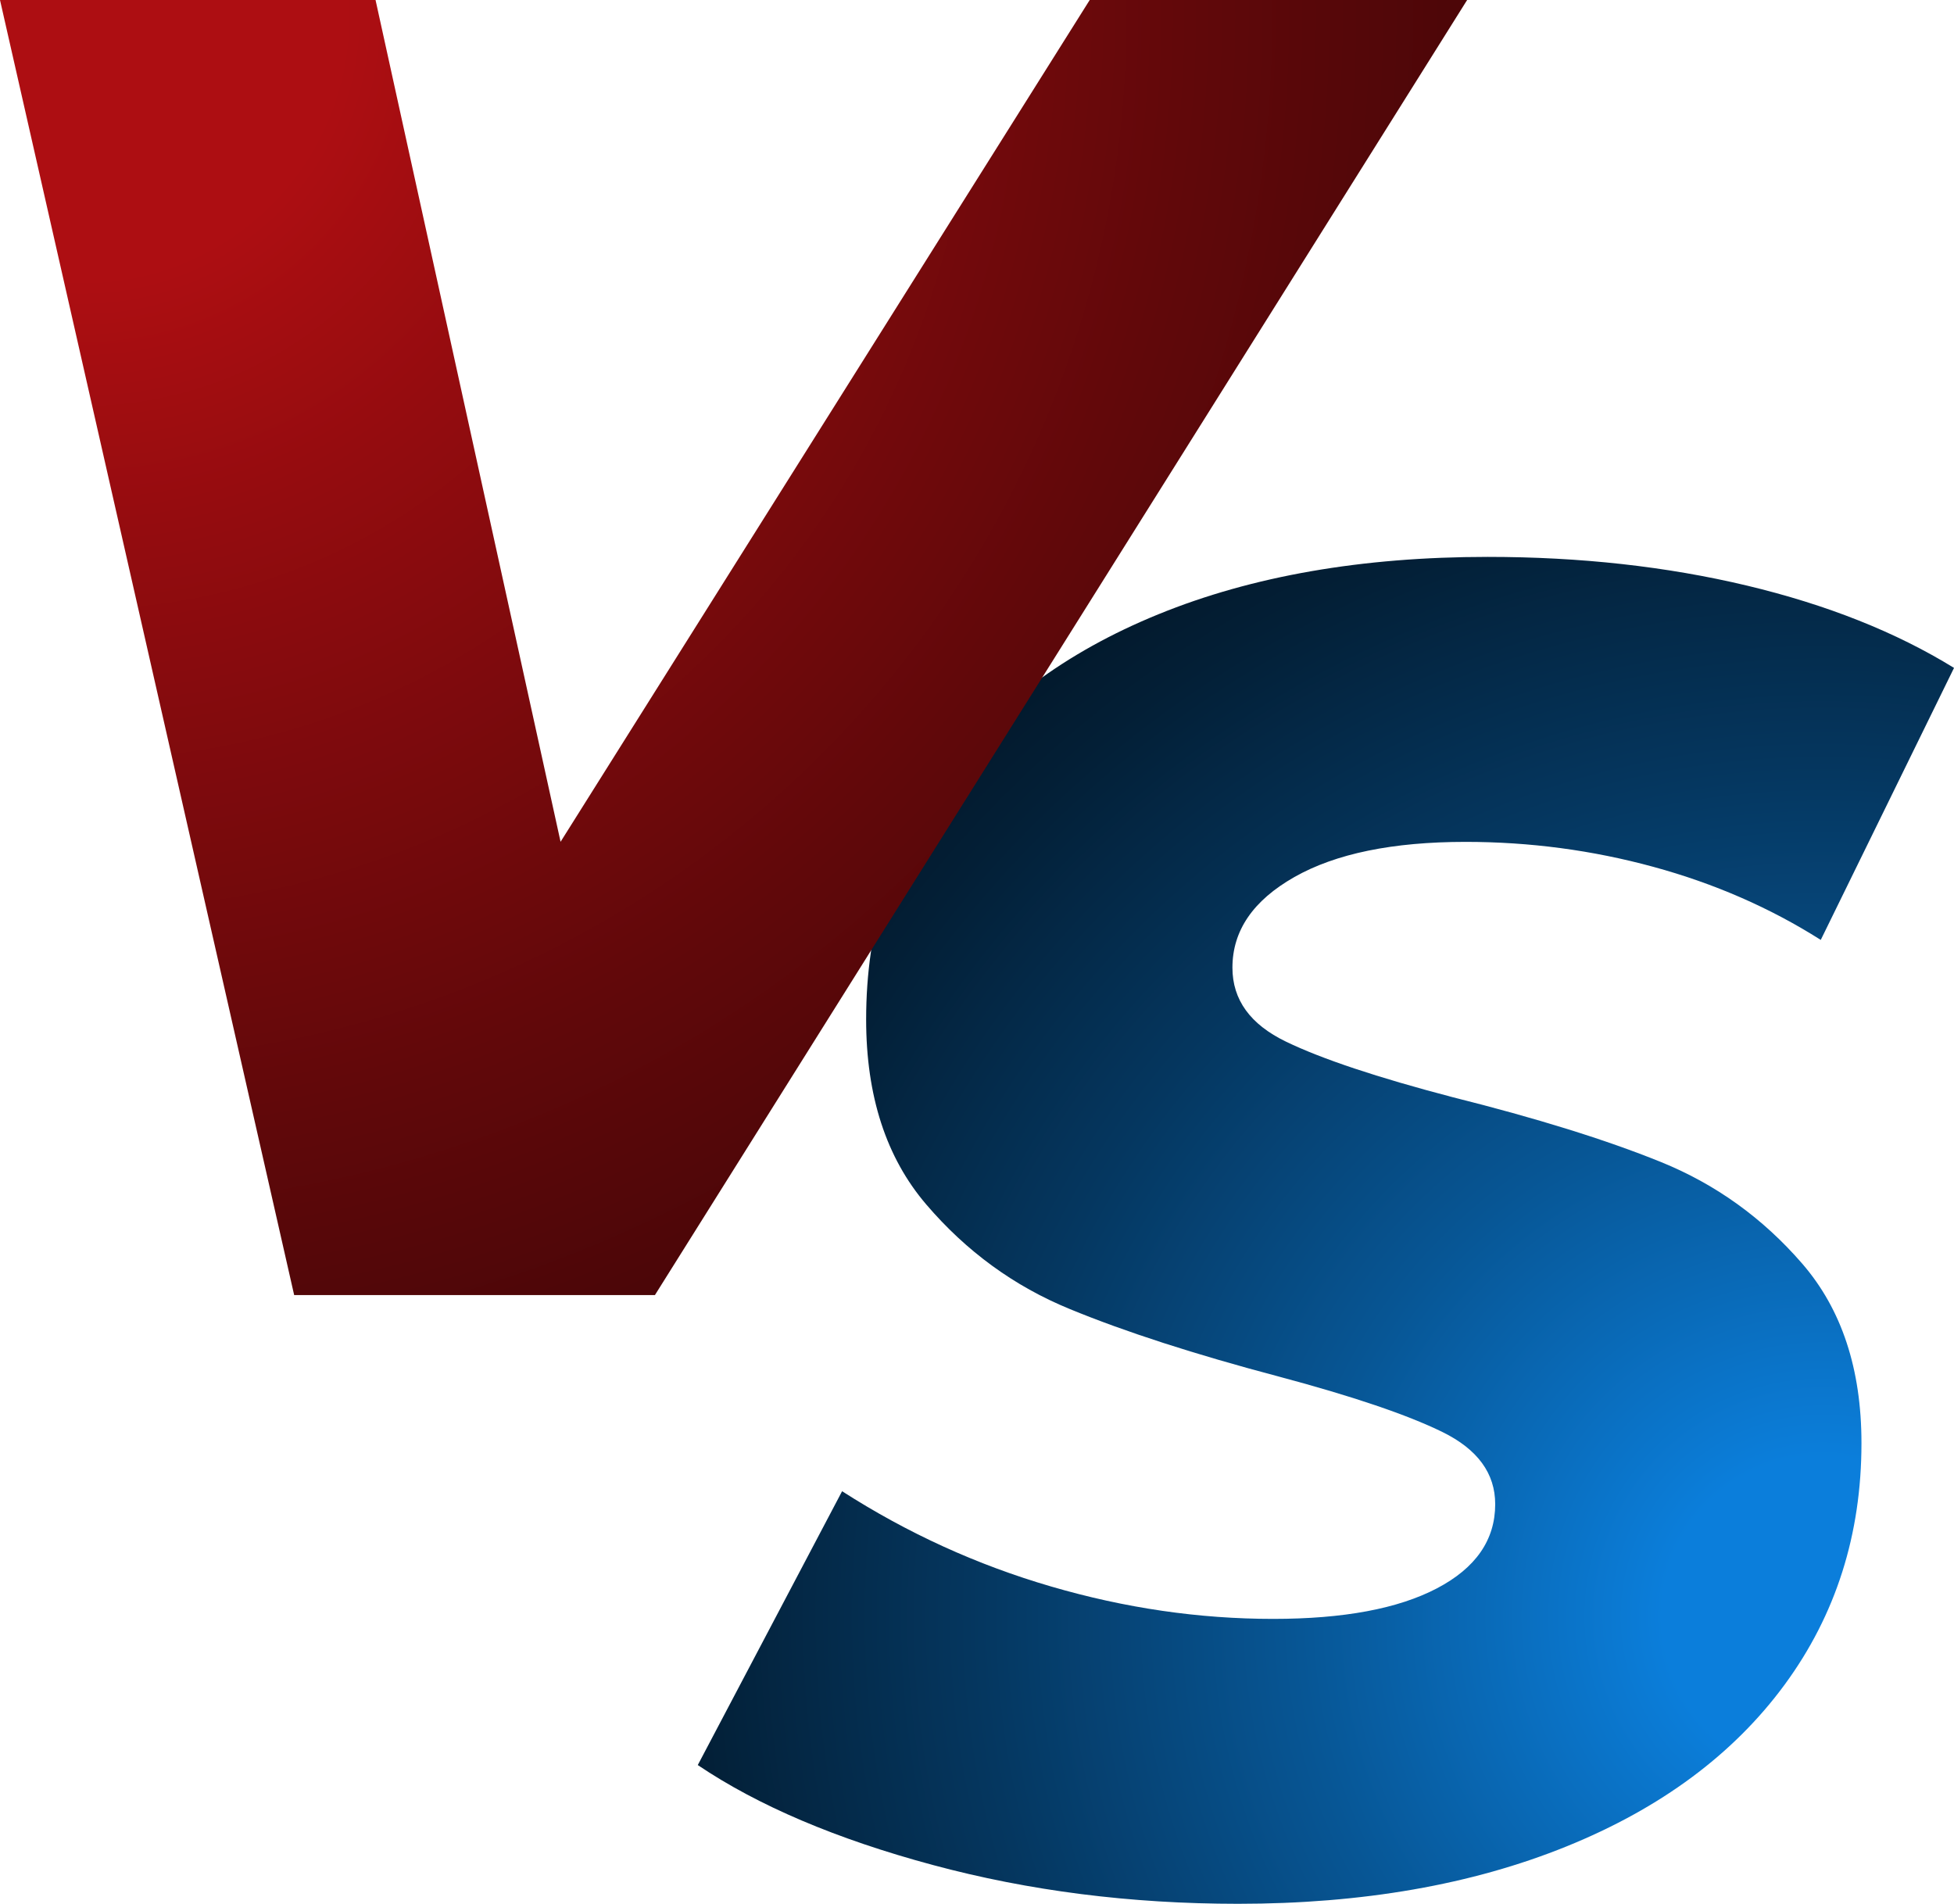 <?xml version="1.0" encoding="utf-8"?>
<!-- Generator: Adobe Illustrator 24.1.1, SVG Export Plug-In . SVG Version: 6.00 Build 0)  -->
<svg version="1.1" id="Layer_1" xmlns="http://www.w3.org/2000/svg" xmlns:xlink="http://www.w3.org/1999/xlink" x="0px" y="0px"
	 viewBox="0 0 75.32 73.384" style="enable-background:new 0 0 75.32 73.384;" xml:space="preserve">
<g>
	<radialGradient id="SVGID_1_" cx="70.248" cy="62.306" r="69.155" gradientUnits="userSpaceOnUse">
		<stop  offset="0.089" style="stop-color:#0B7EDB"/>
		<stop  offset="0.105" style="stop-color:#0B7BD5"/>
		<stop  offset="0.291" style="stop-color:#075695"/>
		<stop  offset="0.469" style="stop-color:#053760"/>
		<stop  offset="0.633" style="stop-color:#031F36"/>
		<stop  offset="0.782" style="stop-color:#010E19"/>
		<stop  offset="0.909" style="stop-color:#000406"/>
		<stop  offset="1" style="stop-color:#000000"/>
	</radialGradient>
	<path style="fill:url(#SVGID_1_);" d="M35.953,71.887c-3.708-0.998-6.728-2.282-9.056-3.851l5.563-10.555
		c2.52,1.617,5.206,2.842,8.059,3.673c2.852,0.833,5.704,1.248,8.558,1.248c2.709,0,4.813-0.392,6.311-1.177
		c1.498-0.785,2.247-1.866,2.247-3.245c0-1.188-0.678-2.115-2.033-2.781c-1.356-0.665-3.459-1.378-6.312-2.139
		c-3.233-0.856-5.919-1.723-8.058-2.604c-2.141-0.878-3.984-2.222-5.528-4.029c-1.546-1.807-2.317-4.183-2.317-7.132
		c0-3.566,0.974-6.691,2.924-9.378c1.95-2.685,4.73-4.766,8.343-6.24c3.613-1.473,7.845-2.211,12.695-2.211
		c3.565,0,6.893,0.369,9.984,1.105c3.09,0.738,5.752,1.795,7.988,3.174L70.184,36.23c-1.95-1.236-4.1-2.175-6.454-2.817
		c-2.353-0.642-4.767-0.962-7.238-0.962c-2.806,0-5.004,0.452-6.597,1.355c-1.594,0.904-2.389,2.068-2.389,3.494
		c0,1.237,0.688,2.188,2.068,2.853c1.378,0.666,3.517,1.379,6.419,2.139c3.233,0.809,5.907,1.64,8.023,2.496
		c2.114,0.856,3.933,2.164,5.455,3.922c1.521,1.759,2.282,4.064,2.282,6.917c0,3.519-0.987,6.621-2.959,9.307
		c-1.974,2.687-4.778,4.767-8.415,6.24c-3.638,1.473-7.858,2.21-12.66,2.21C43.585,73.384,39.663,72.886,35.953,71.887z"/>
	<radialGradient id="SVGID_2_" cx="3.2" cy="0.653" r="113.175" gradientUnits="userSpaceOnUse">
		<stop  offset="0.089" style="stop-color:#AD0E12"/>
		<stop  offset="0.176" style="stop-color:#940C0F"/>
		<stop  offset="0.381" style="stop-color:#60080A"/>
		<stop  offset="0.573" style="stop-color:#360406"/>
		<stop  offset="0.746" style="stop-color:#190203"/>
		<stop  offset="0.894" style="stop-color:#060101"/>
		<stop  offset="1" style="stop-color:#000000"/>
	</radialGradient>
	<polygon style="fill:url(#SVGID_2_);" points="56.553,0 25.245,49.92 11.339,49.92 0,0 14.476,0 21.608,32.448 42.005,0 	"/>
</g>
</svg>
